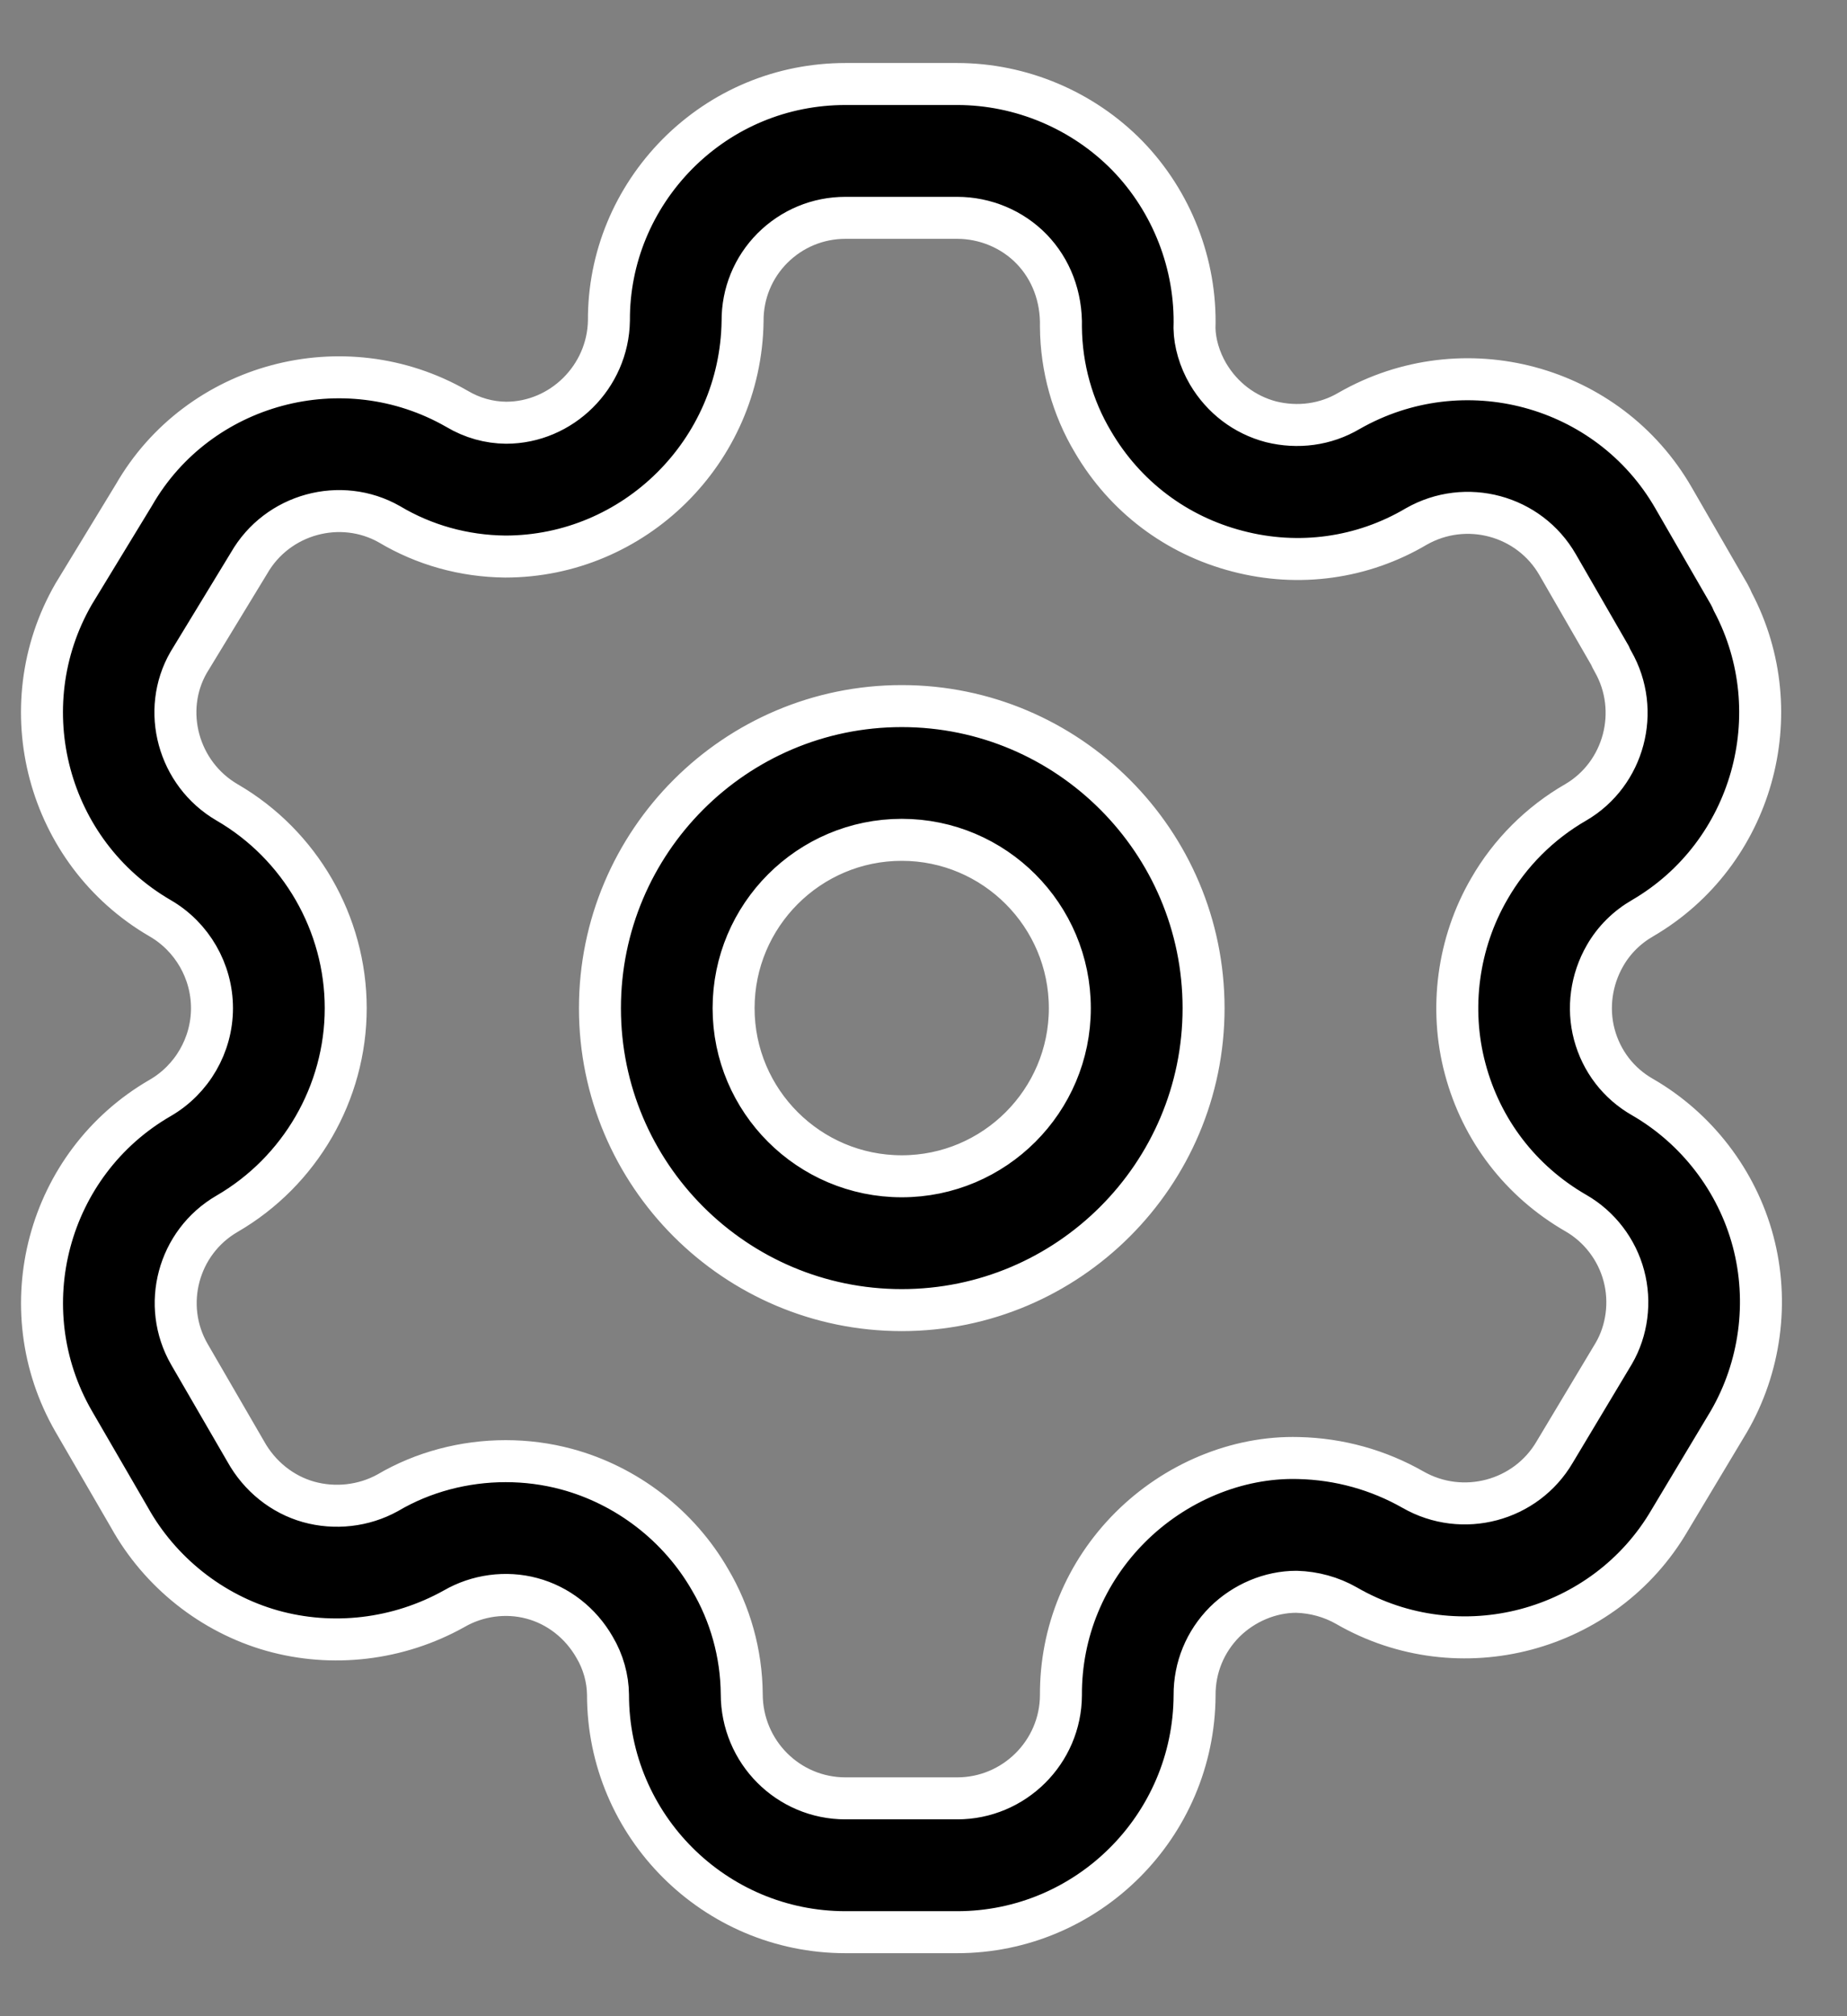 <svg width="22" height="24" viewBox="0 0 22 24" fill="none" xmlns="http://www.w3.org/2000/svg">
<rect x="0" y="0" width="22" height="24" fill="#808080" stroke="none"/>
<path fill-rule="evenodd" clip-rule="evenodd" d="M11.401 1C12.161 1 12.9 1.312 13.43 1.855C13.959 2.4 14.251 3.149 14.228 3.908C14.231 4.079 14.287 4.276 14.389 4.45C14.558 4.736 14.824 4.938 15.14 5.021C15.457 5.099 15.788 5.057 16.07 4.89C17.428 4.114 19.158 4.579 19.934 5.927L20.596 7.073C20.613 7.104 20.628 7.134 20.64 7.164C21.343 8.493 20.874 10.165 19.568 10.928C19.378 11.037 19.224 11.19 19.118 11.375C18.953 11.661 18.907 12.001 18.99 12.313C19.075 12.631 19.278 12.896 19.564 13.059C20.208 13.43 20.689 14.054 20.881 14.775C21.073 15.495 20.968 16.276 20.593 16.921L19.889 18.095C19.112 19.428 17.383 19.89 16.038 19.113C15.858 19.01 15.651 18.954 15.445 18.948H15.439C15.132 18.948 14.817 19.079 14.587 19.307C14.355 19.54 14.227 19.85 14.229 20.179C14.222 21.739 12.953 23 11.401 23H10.071C8.511 23 7.242 21.732 7.242 20.173C7.24 19.98 7.185 19.781 7.082 19.608C6.915 19.317 6.646 19.109 6.335 19.026C6.026 18.943 5.687 18.989 5.409 19.15C4.742 19.522 3.957 19.612 3.24 19.41C2.523 19.207 1.904 18.715 1.541 18.062L0.877 16.918C0.101 15.572 0.563 13.847 1.907 13.07C2.288 12.85 2.525 12.44 2.525 12.001C2.525 11.561 2.288 11.15 1.907 10.93C0.562 10.149 0.101 8.419 0.876 7.073L1.596 5.891C2.362 4.56 4.092 4.091 5.442 4.866C5.625 4.975 5.825 5.03 6.028 5.032C6.689 5.032 7.242 4.487 7.253 3.816C7.249 3.076 7.541 2.365 8.073 1.829C8.607 1.294 9.316 1 10.071 1H11.401ZM11.401 2.593H10.071C9.742 2.593 9.434 2.721 9.201 2.953C8.97 3.185 8.843 3.494 8.845 3.823C8.823 5.375 7.554 6.625 6.018 6.625C5.525 6.62 5.051 6.487 4.639 6.241C4.06 5.912 3.304 6.114 2.966 6.704L2.247 7.885C1.918 8.456 2.119 9.211 2.706 9.552C3.575 10.056 4.118 10.994 4.118 12.001C4.118 13.007 3.575 13.944 2.703 14.449C2.121 14.787 1.919 15.537 2.256 16.121L2.926 17.276C3.092 17.575 3.363 17.79 3.676 17.878C3.988 17.965 4.332 17.928 4.619 17.769C5.04 17.521 5.531 17.393 6.023 17.393C6.267 17.393 6.51 17.424 6.748 17.488C7.465 17.681 8.088 18.161 8.458 18.805C8.698 19.21 8.831 19.682 8.835 20.164C8.835 20.854 9.389 21.407 10.071 21.407H11.401C12.079 21.407 12.634 20.857 12.637 20.179C12.633 19.429 12.926 18.717 13.462 18.181C13.991 17.652 14.73 17.335 15.469 17.356C15.953 17.367 16.419 17.498 16.83 17.732C17.421 18.07 18.176 17.869 18.518 17.285L19.223 16.109C19.38 15.839 19.426 15.499 19.342 15.186C19.259 14.873 19.051 14.601 18.77 14.44C18.114 14.062 17.646 13.453 17.452 12.723C17.26 12.006 17.365 11.223 17.74 10.579C17.984 10.154 18.342 9.796 18.77 9.55C19.346 9.213 19.548 8.461 19.213 7.875C19.199 7.851 19.187 7.827 19.176 7.801L18.554 6.723C18.215 6.133 17.461 5.931 16.87 6.267C16.231 6.645 15.471 6.753 14.74 6.561C14.011 6.372 13.399 5.91 13.018 5.259C12.774 4.851 12.641 4.376 12.637 3.893C12.646 3.53 12.519 3.204 12.288 2.965C12.057 2.727 11.733 2.593 11.401 2.593ZM10.741 8.405C12.723 8.405 14.336 10.018 14.336 12.001C14.336 13.983 12.723 15.595 10.741 15.595C8.758 15.595 7.146 13.983 7.146 12.001C7.146 10.018 8.758 8.405 10.741 8.405ZM10.741 9.997C9.636 9.997 8.738 10.896 8.738 12.001C8.738 13.105 9.636 14.002 10.741 14.002C11.845 14.002 12.743 13.105 12.743 12.001C12.743 10.896 11.845 9.997 10.741 9.997Z" fill="black" stroke="white" stroke-width="0.5"/>
</svg>
